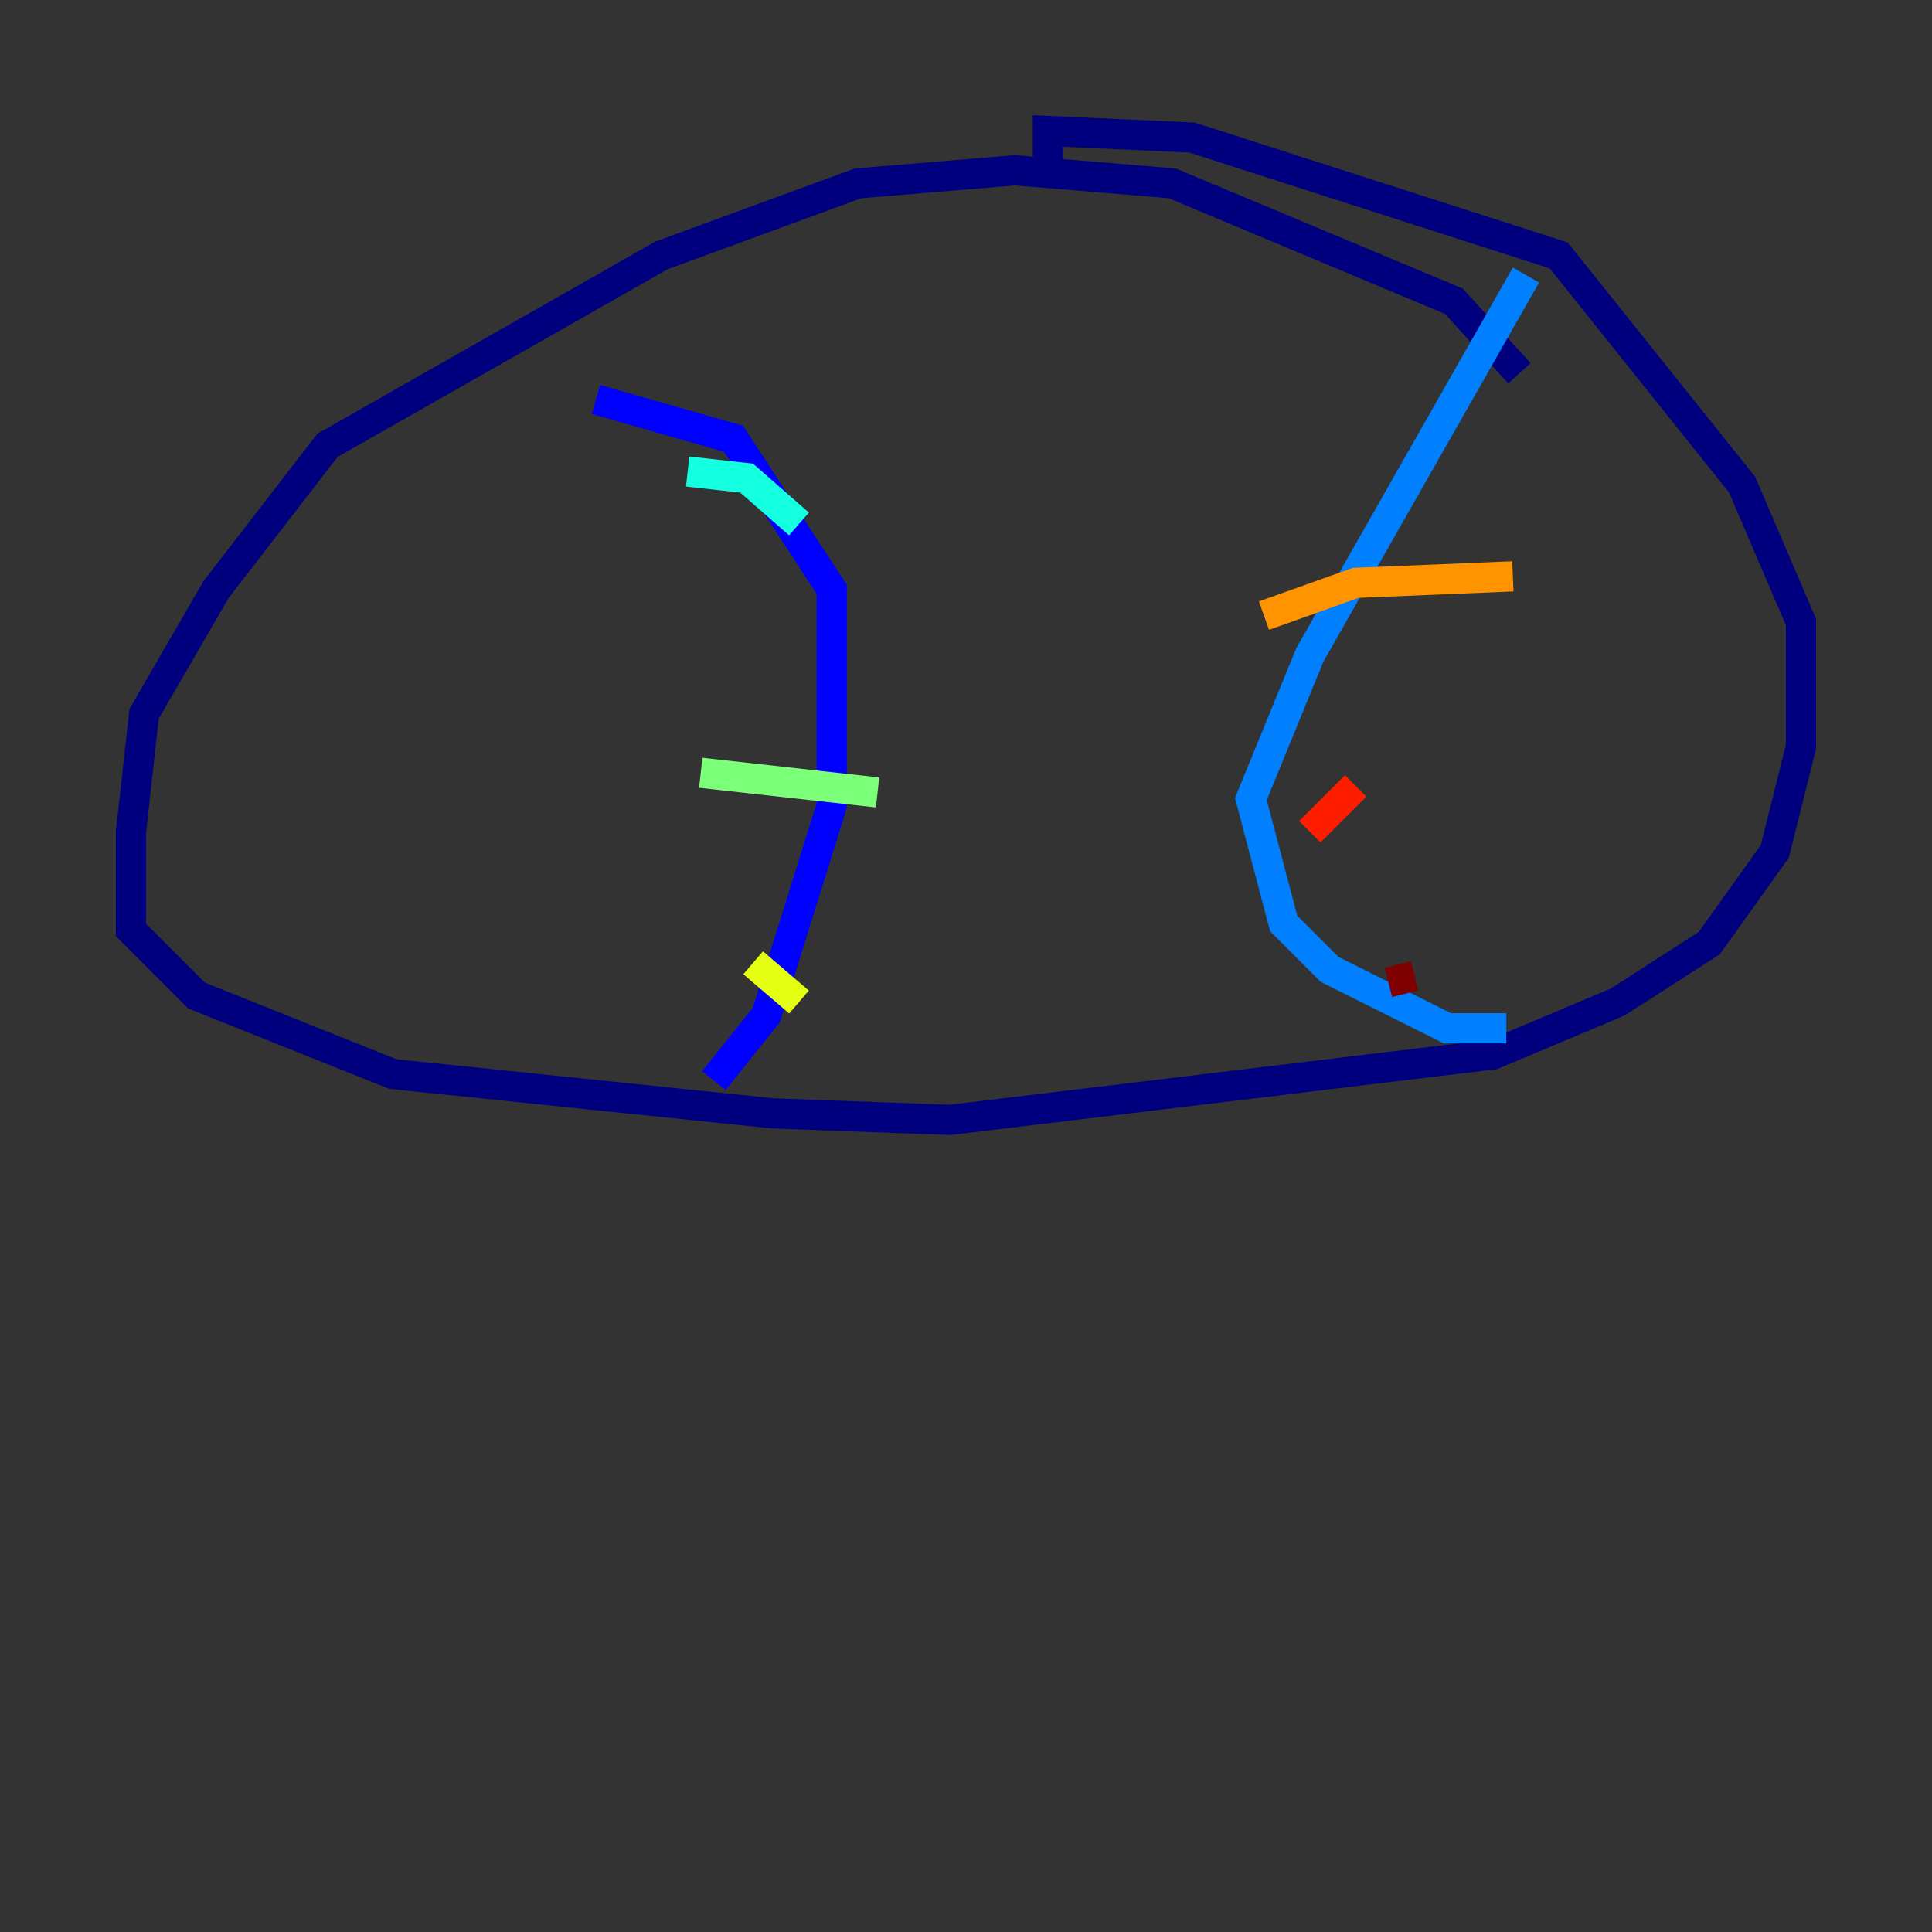 <?xml version="1.0" encoding="utf-8" ?>
<svg baseProfile="tiny" height="128" version="1.2" viewBox="0,0,128,128" width="128" xmlns="http://www.w3.org/2000/svg" xmlns:ev="http://www.w3.org/2001/xml-events" xmlns:xlink="http://www.w3.org/1999/xlink"><rect x="0" y="0" width="128" height="128" fill="#333333" stroke="none"/><defs /><polyline fill="none" points="100.664,24.732 96.325,19.959 77.668,12.149 67.254,11.281 56.841,12.149 43.824,16.922 21.695,29.505 14.319,39.051 9.546,47.295 8.678,55.105 8.678,61.614 13.017,65.953 26.034,71.159 51.2,73.763 62.915,74.197 98.929,69.858 107.173,66.386 113.248,62.481 117.586,56.407 119.322,49.464 119.322,41.22 115.417,32.108 103.268,16.922 78.969,9.112 69.424,8.678 69.424,11.281" stroke="#00007f" stroke-width="2" /><polyline fill="none" points="39.485,26.468 48.597,29.071 55.105,39.051 55.105,53.37 50.766,67.254 47.295,71.593" stroke="#0000ff" stroke-width="2" /><polyline fill="none" points="101.098,18.224 86.78,43.39 82.875,52.936 85.044,61.18 88.081,64.217 95.891,68.122 99.797,68.122" stroke="#0080ff" stroke-width="2" /><polyline fill="none" points="45.559,31.241 49.464,31.675 52.936,34.712" stroke="#15ffe1" stroke-width="2" /><polyline fill="none" points="46.427,51.2 58.142,52.502" stroke="#7cff79" stroke-width="2" /><polyline fill="none" points="49.898,63.783 52.936,66.386" stroke="#e4ff12" stroke-width="2" /><polyline fill="none" points="100.231,38.183 89.817,38.617 83.742,40.786" stroke="#ff9400" stroke-width="2" /><polyline fill="none" points="89.817,52.068 86.78,55.105" stroke="#ff1d00" stroke-width="2" /><polyline fill="none" points="93.722,64.651 91.986,65.085" stroke="#7f0000" stroke-width="2" /></svg>